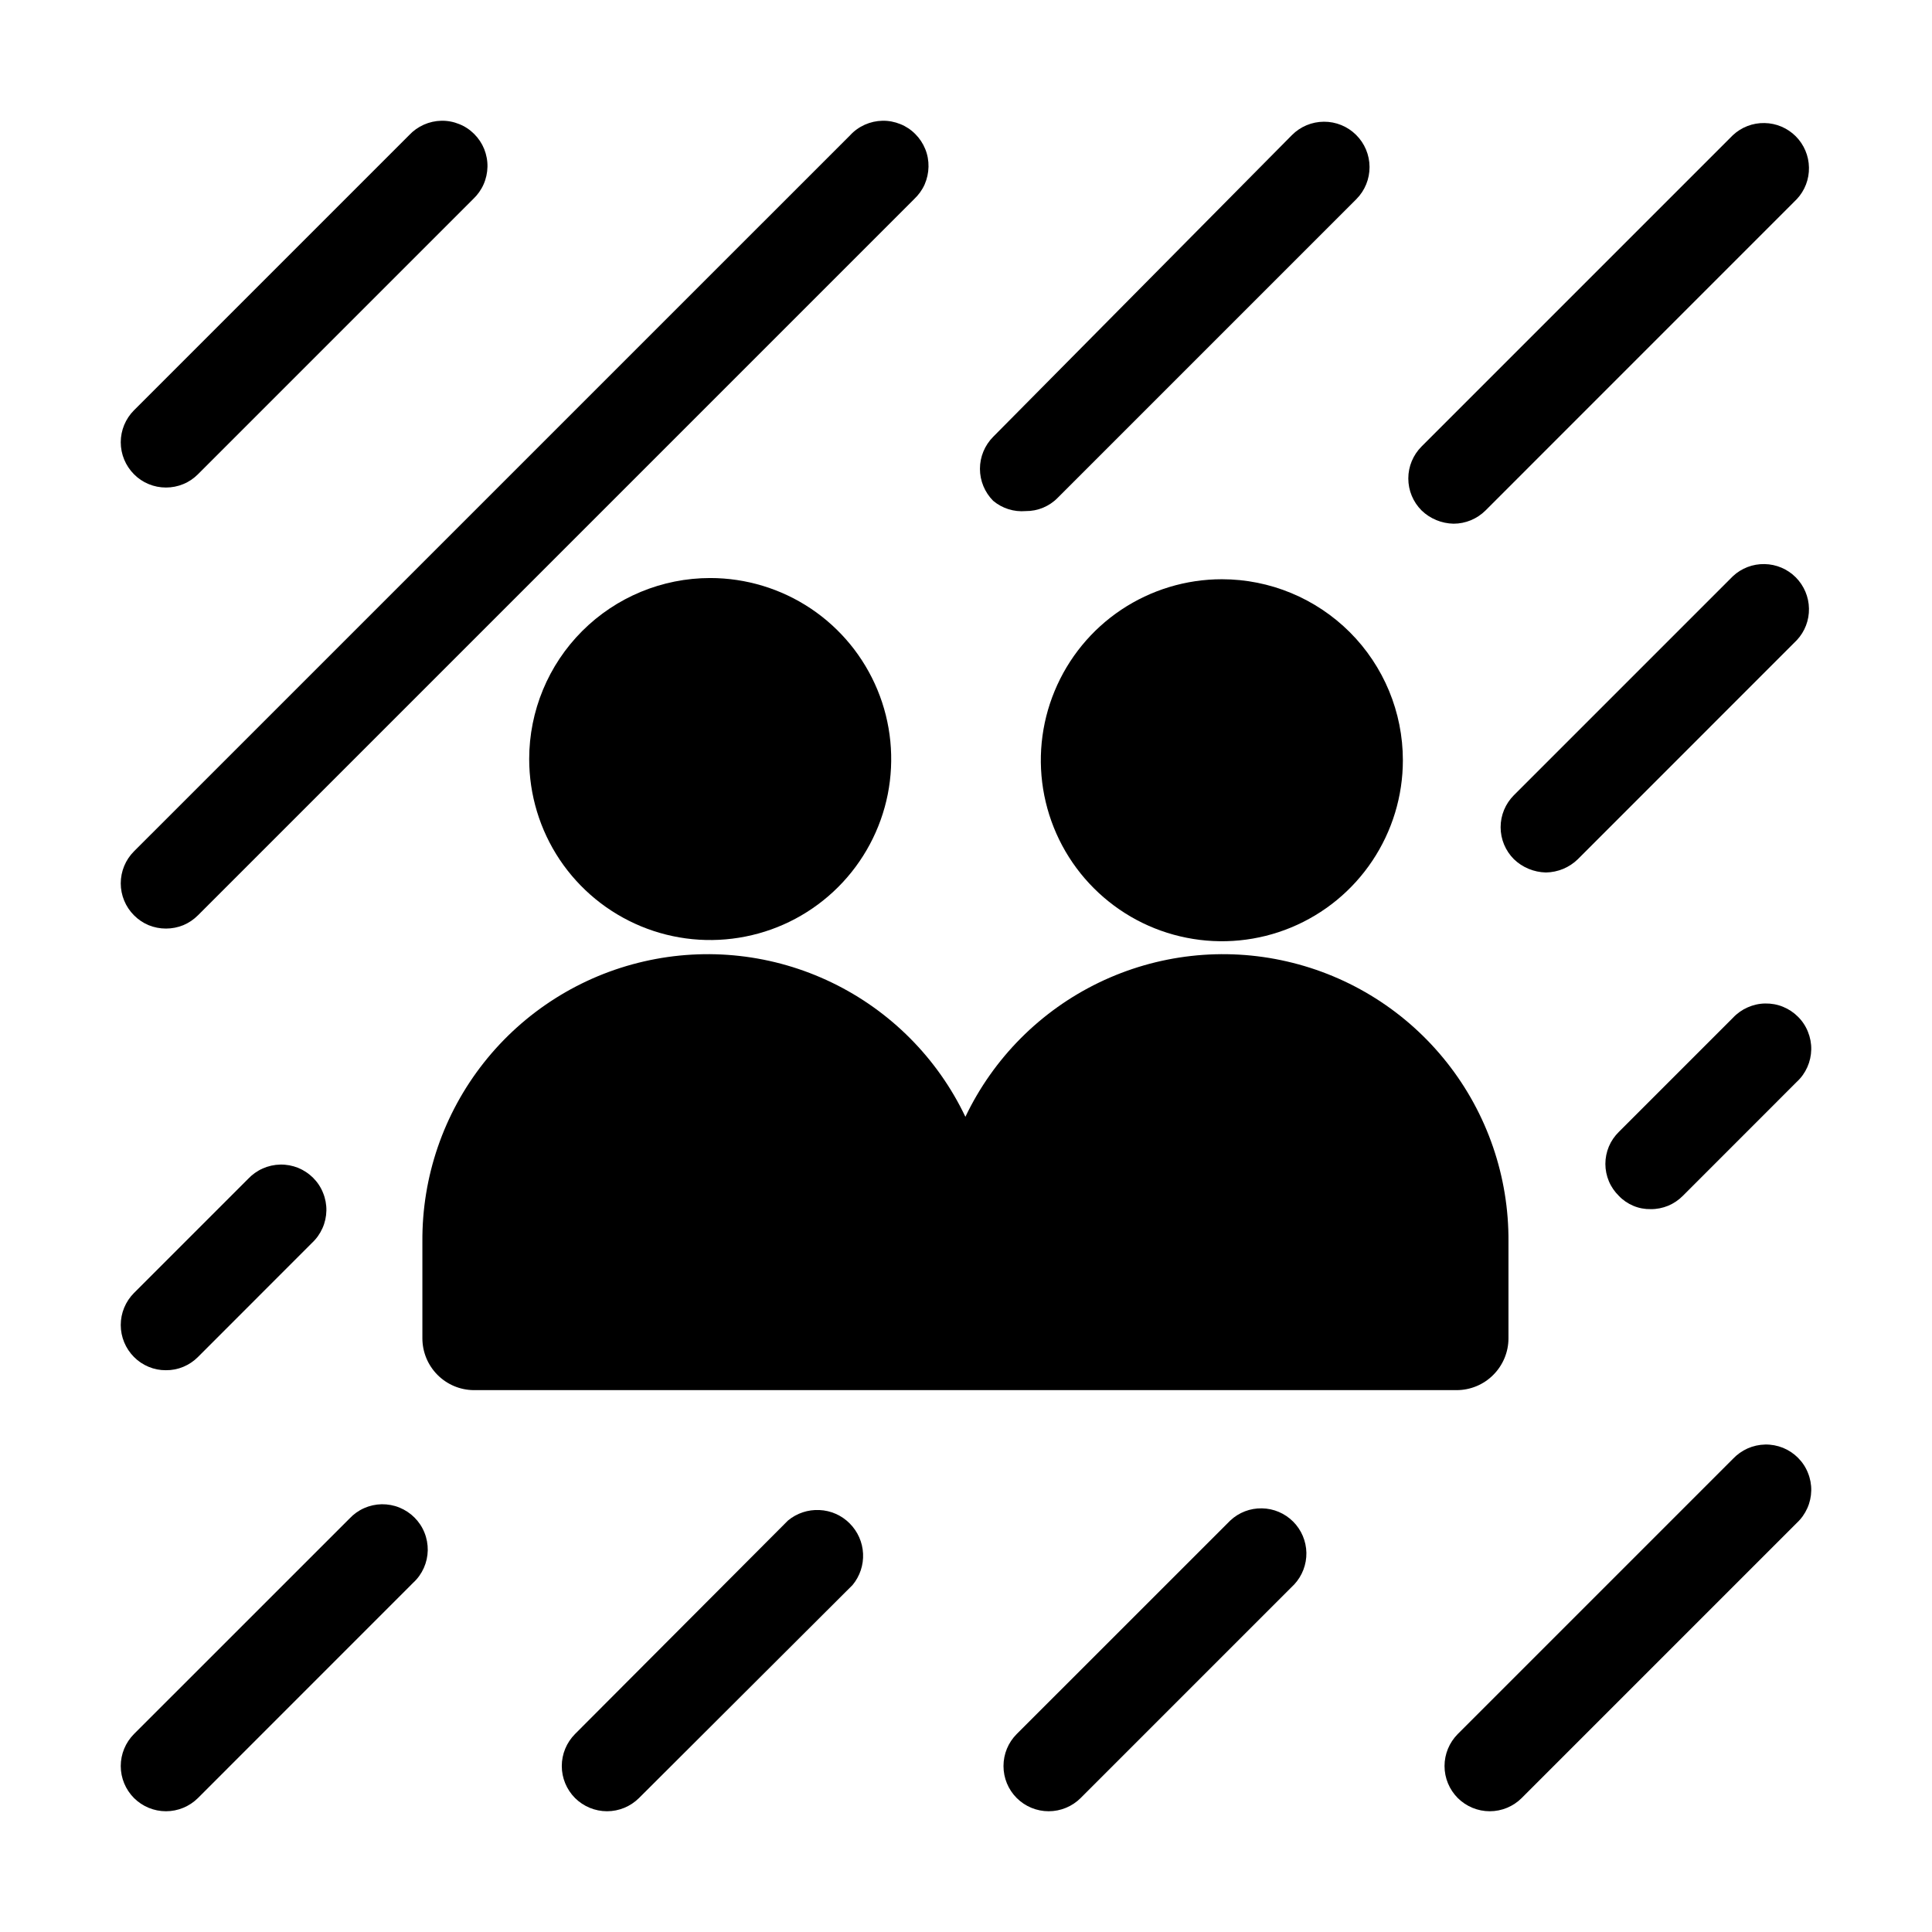 <svg width="32" height="32" viewBox="0 0 32 32" fill="none" xmlns="http://www.w3.org/2000/svg">
<path d="M28.702 16.859L26.813 18.748C26.743 18.817 26.686 18.899 26.648 18.99C26.61 19.081 26.59 19.179 26.59 19.278C26.59 19.376 26.61 19.474 26.648 19.565C26.686 19.656 26.743 19.738 26.813 19.807C26.881 19.879 26.964 19.935 27.055 19.973C27.146 20.011 27.244 20.029 27.343 20.027C27.442 20.028 27.539 20.008 27.63 19.971C27.721 19.933 27.803 19.877 27.873 19.807L29.761 17.918C29.835 17.85 29.894 17.767 29.935 17.675C29.976 17.583 29.998 17.484 30 17.383C30.002 17.283 29.983 17.183 29.945 17.089C29.908 16.996 29.852 16.911 29.78 16.84C29.709 16.769 29.625 16.713 29.531 16.675C29.438 16.637 29.338 16.619 29.237 16.621C29.137 16.622 29.037 16.645 28.945 16.686C28.854 16.726 28.771 16.785 28.702 16.859Z" fill="black"/>
<path d="M28.702 9.544L25.075 13.171C24.934 13.312 24.855 13.502 24.855 13.701C24.855 13.9 24.934 14.09 25.075 14.231C25.217 14.368 25.406 14.446 25.604 14.451C25.802 14.448 25.992 14.37 26.134 14.231L29.761 10.603C29.894 10.461 29.966 10.273 29.962 10.079C29.959 9.885 29.88 9.7 29.743 9.562C29.606 9.425 29.421 9.346 29.226 9.343C29.032 9.339 28.844 9.411 28.702 9.544Z" fill="black"/>
<path d="M24.075 8.674C24.274 8.674 24.464 8.595 24.605 8.455L29.761 3.298C29.894 3.156 29.966 2.968 29.962 2.774C29.959 2.58 29.88 2.394 29.743 2.257C29.606 2.12 29.421 2.041 29.226 2.038C29.032 2.034 28.844 2.106 28.702 2.239L23.546 7.395C23.405 7.536 23.326 7.726 23.326 7.925C23.326 8.124 23.405 8.314 23.546 8.455C23.688 8.592 23.877 8.67 24.075 8.674Z" fill="black"/>
<path d="M16.99 8.465C17.088 8.466 17.186 8.447 17.277 8.409C17.368 8.371 17.451 8.315 17.519 8.245L22.466 3.298C22.607 3.156 22.685 2.964 22.684 2.765C22.683 2.565 22.603 2.374 22.461 2.234C22.319 2.093 22.128 2.015 21.928 2.016C21.728 2.017 21.537 2.097 21.397 2.239L16.45 7.235C16.31 7.376 16.231 7.566 16.231 7.765C16.231 7.964 16.31 8.154 16.45 8.295C16.6 8.421 16.794 8.482 16.99 8.465Z" fill="black"/>
<path d="M28.702 24.164L24.145 28.721C24.005 28.862 23.926 29.052 23.926 29.251C23.926 29.45 24.005 29.64 24.145 29.781C24.286 29.921 24.476 30 24.675 30C24.873 30 25.064 29.921 25.204 29.781L29.761 25.224C29.835 25.155 29.894 25.072 29.935 24.98C29.976 24.889 29.998 24.789 30 24.689C30.002 24.588 29.983 24.488 29.945 24.395C29.908 24.301 29.852 24.217 29.78 24.145C29.709 24.074 29.625 24.018 29.531 23.98C29.438 23.943 29.338 23.924 29.237 23.926C29.137 23.928 29.037 23.95 28.945 23.991C28.854 24.032 28.771 24.091 28.702 24.164Z" fill="black"/>
<path d="M13.052 25.184L9.524 28.721C9.384 28.862 9.305 29.052 9.305 29.251C9.305 29.45 9.384 29.64 9.524 29.781C9.665 29.921 9.856 30 10.054 30C10.253 30 10.443 29.921 10.584 29.781L14.121 26.253C14.242 26.107 14.304 25.922 14.295 25.733C14.286 25.544 14.207 25.366 14.073 25.232C13.94 25.098 13.761 25.019 13.572 25.011C13.383 25.002 13.198 25.063 13.052 25.184Z" fill="black"/>
<path d="M20.378 25.184L16.84 28.721C16.699 28.862 16.621 29.052 16.621 29.251C16.621 29.45 16.699 29.64 16.84 29.781C16.98 29.921 17.171 30 17.369 30C17.568 30 17.759 29.921 17.899 29.781L21.437 26.243C21.569 26.101 21.641 25.913 21.638 25.719C21.634 25.525 21.556 25.34 21.418 25.202C21.281 25.065 21.096 24.986 20.902 24.983C20.707 24.979 20.52 25.051 20.378 25.184Z" fill="black"/>
<path d="M20.238 9.594C19.645 9.594 19.065 9.77 18.572 10.099C18.079 10.428 17.695 10.897 17.468 11.445C17.241 11.992 17.181 12.595 17.297 13.177C17.413 13.758 17.698 14.293 18.118 14.712C18.537 15.131 19.071 15.417 19.653 15.532C20.234 15.648 20.837 15.589 21.385 15.362C21.933 15.135 22.401 14.751 22.73 14.258C23.06 13.764 23.236 13.185 23.236 12.592C23.236 11.797 22.92 11.034 22.358 10.472C21.795 9.91 21.033 9.594 20.238 9.594Z" fill="black"/>
<path d="M5.787 25.154L2.219 28.721C2.079 28.862 2 29.052 2 29.251C2 29.45 2.079 29.64 2.219 29.781C2.36 29.921 2.55 30 2.749 30C2.947 30 3.138 29.921 3.279 29.781L6.846 26.213C6.92 26.145 6.979 26.062 7.02 25.97C7.061 25.878 7.083 25.779 7.085 25.678C7.086 25.577 7.068 25.477 7.03 25.384C6.993 25.291 6.936 25.206 6.865 25.135C6.794 25.064 6.709 25.008 6.616 24.97C6.523 24.932 6.423 24.914 6.322 24.915C6.221 24.917 6.122 24.939 6.03 24.98C5.938 25.021 5.856 25.08 5.787 25.154Z" fill="black"/>
<path d="M2.749 22.695C2.847 22.696 2.945 22.677 3.036 22.639C3.127 22.601 3.209 22.546 3.279 22.476L5.167 20.587C5.241 20.518 5.3 20.435 5.341 20.343C5.382 20.252 5.404 20.152 5.406 20.052C5.408 19.951 5.389 19.851 5.351 19.758C5.314 19.664 5.258 19.58 5.186 19.508C5.115 19.437 5.03 19.381 4.937 19.343C4.844 19.306 4.744 19.287 4.643 19.289C4.542 19.291 4.443 19.313 4.351 19.354C4.259 19.395 4.177 19.454 4.108 19.527L2.219 21.416C2.079 21.557 2 21.747 2 21.946C2 22.145 2.079 22.335 2.219 22.476C2.288 22.546 2.371 22.601 2.462 22.639C2.553 22.677 2.65 22.696 2.749 22.695Z" fill="black"/>
<path d="M2.749 8.075C2.847 8.075 2.945 8.056 3.036 8.018C3.127 7.981 3.209 7.925 3.279 7.855L7.836 3.298C7.909 3.229 7.968 3.147 8.009 3.055C8.05 2.963 8.072 2.863 8.074 2.763C8.076 2.662 8.057 2.562 8.02 2.469C7.982 2.375 7.926 2.291 7.855 2.22C7.783 2.148 7.699 2.092 7.605 2.055C7.512 2.017 7.412 1.998 7.311 2C7.211 2.002 7.112 2.024 7.02 2.065C6.928 2.106 6.845 2.165 6.776 2.239L2.219 6.796C2.079 6.936 2 7.127 2 7.325C2 7.524 2.079 7.714 2.219 7.855C2.288 7.925 2.371 7.981 2.462 8.018C2.553 8.056 2.65 8.075 2.749 8.075Z" fill="black"/>
<path d="M2.749 15.38C2.847 15.38 2.945 15.361 3.036 15.324C3.127 15.286 3.209 15.23 3.279 15.16L15.141 3.298C15.214 3.229 15.274 3.147 15.315 3.055C15.355 2.963 15.377 2.863 15.379 2.763C15.381 2.662 15.363 2.562 15.325 2.469C15.287 2.375 15.231 2.291 15.16 2.22C15.089 2.148 15.004 2.092 14.911 2.055C14.817 2.017 14.717 1.998 14.617 2C14.516 2.002 14.417 2.024 14.325 2.065C14.233 2.106 14.15 2.165 14.082 2.239L2.219 14.101C2.079 14.241 2 14.432 2 14.631C2 14.829 2.079 15.02 2.219 15.16C2.288 15.23 2.371 15.286 2.462 15.324C2.553 15.361 2.65 15.38 2.749 15.38Z" fill="black"/>
<path d="M8.765 12.572C8.765 13.165 8.941 13.745 9.27 14.238C9.6 14.731 10.068 15.115 10.616 15.342C11.164 15.569 11.766 15.628 12.348 15.512C12.93 15.397 13.464 15.111 13.883 14.692C14.302 14.273 14.588 13.738 14.704 13.157C14.819 12.575 14.76 11.972 14.533 11.425C14.306 10.877 13.922 10.409 13.429 10.079C12.936 9.75 12.356 9.574 11.763 9.574C10.968 9.574 10.205 9.89 9.643 10.452C9.081 11.014 8.765 11.777 8.765 12.572Z" fill="black"/>
<path d="M24.985 22.166V20.567C24.993 19.491 24.634 18.445 23.967 17.601C23.3 16.757 22.366 16.166 21.317 15.925C20.269 15.683 19.17 15.807 18.201 16.275C17.233 16.743 16.453 17.527 15.99 18.498C15.528 17.527 14.748 16.743 13.779 16.275C12.811 15.807 11.712 15.683 10.663 15.925C9.615 16.166 8.681 16.757 8.014 17.601C7.347 18.445 6.988 19.491 6.996 20.567V22.166C6.996 22.392 7.085 22.609 7.244 22.77C7.403 22.931 7.619 23.023 7.846 23.025H24.125C24.353 23.025 24.572 22.935 24.733 22.773C24.894 22.612 24.985 22.394 24.985 22.166Z" fill="black"/>
</svg>
